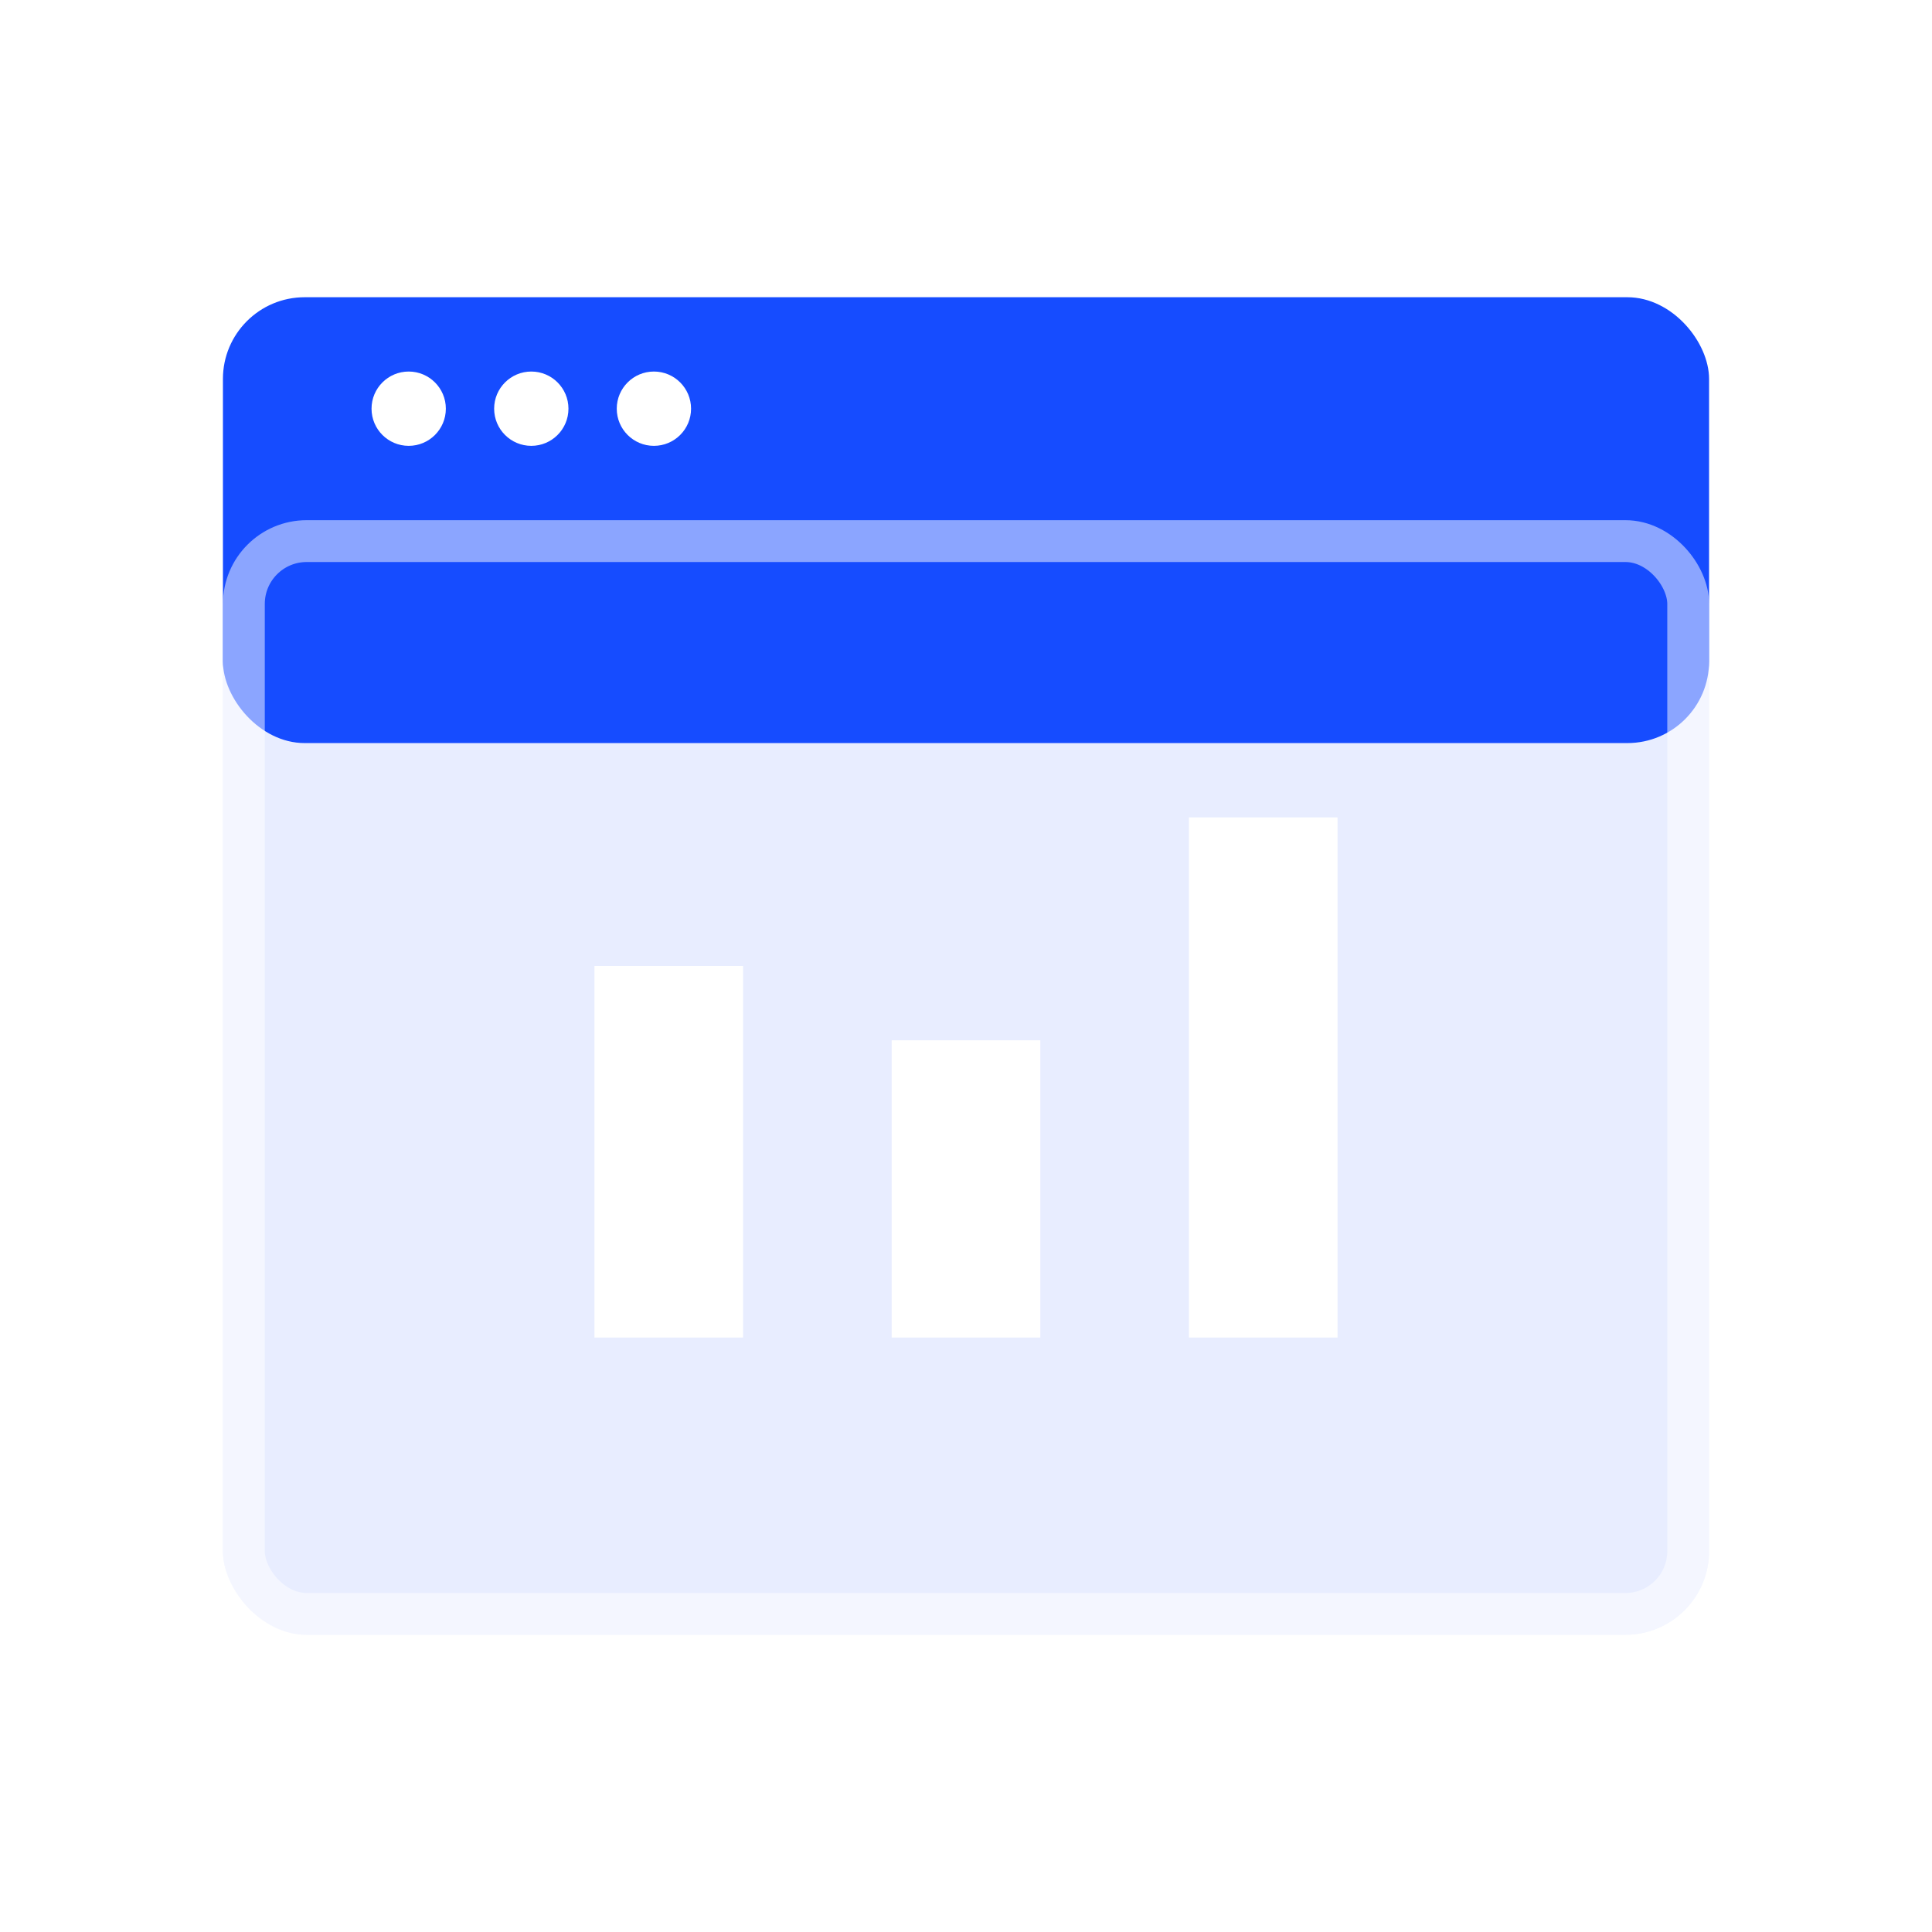 <svg width="26" height="26" viewBox="0 0 26 26" fill="none" xmlns="http://www.w3.org/2000/svg">
<g id="&#231;&#189;&#145;&#231;&#171;&#153;&#233;&#157;&#153;&#230;&#128;&#129;&#232;&#181;&#132;&#230;&#186;&#144;&#229;&#173;&#152;&#229;&#130;&#168;&#229;&#146;&#140;&#229;&#136;&#134;&#229;&#143;&#145;">
<rect width="26" height="26" fill="white" fill-opacity="0.01"/>
<rect id="Rectangle 240647173" x="3" y="4" width="20" height="6" rx="1.1" fill="#164CFF"/>
<g id="Rectangle 240647174" filter="url(#filter0_b_4364_107541)">
<rect x="3" y="7" width="20" height="15" rx="1.126" fill="#164CFF" fill-opacity="0.1"/>
<rect x="3.282" y="7.282" width="19.437" height="14.437" rx="0.845" stroke="white" stroke-opacity="0.5" stroke-width="0.563" stroke-linejoin="round"/>
</g>
<circle id="Ellipse 513" cx="5.5" cy="5.5" r="0.5" fill="white"/>
<circle id="Ellipse 514" cx="7.15" cy="5.5" r="0.5" fill="white"/>
<circle id="Ellipse 515" cx="8.8" cy="5.5" r="0.5" fill="white"/>
<rect id="Rectangle 240647157" x="8" y="18" width="5" height="2" transform="rotate(-90 8 18)" fill="white"/>
<rect id="Rectangle 240647176" x="12" y="18" width="4" height="2" transform="rotate(-90 12 18)" fill="white"/>
<rect id="Rectangle 240647175" x="16" y="18" width="7" height="2" transform="rotate(-90 16 18)" fill="white"/>
</g>
<defs>
<filter id="filter0_b_4364_107541" x="0.748" y="4.748" width="24.504" height="19.504" filterUnits="userSpaceOnUse" color-interpolation-filters="sRGB">
<feFlood flood-opacity="0" result="BackgroundImageFix"/>
<feGaussianBlur in="BackgroundImageFix" stdDeviation="1.126"/>
<feComposite in2="SourceAlpha" operator="in" result="effect1_backgroundBlur_4364_107541"/>
<feBlend mode="normal" in="SourceGraphic" in2="effect1_backgroundBlur_4364_107541" result="shape"/>
</filter>
</defs>
</svg>
